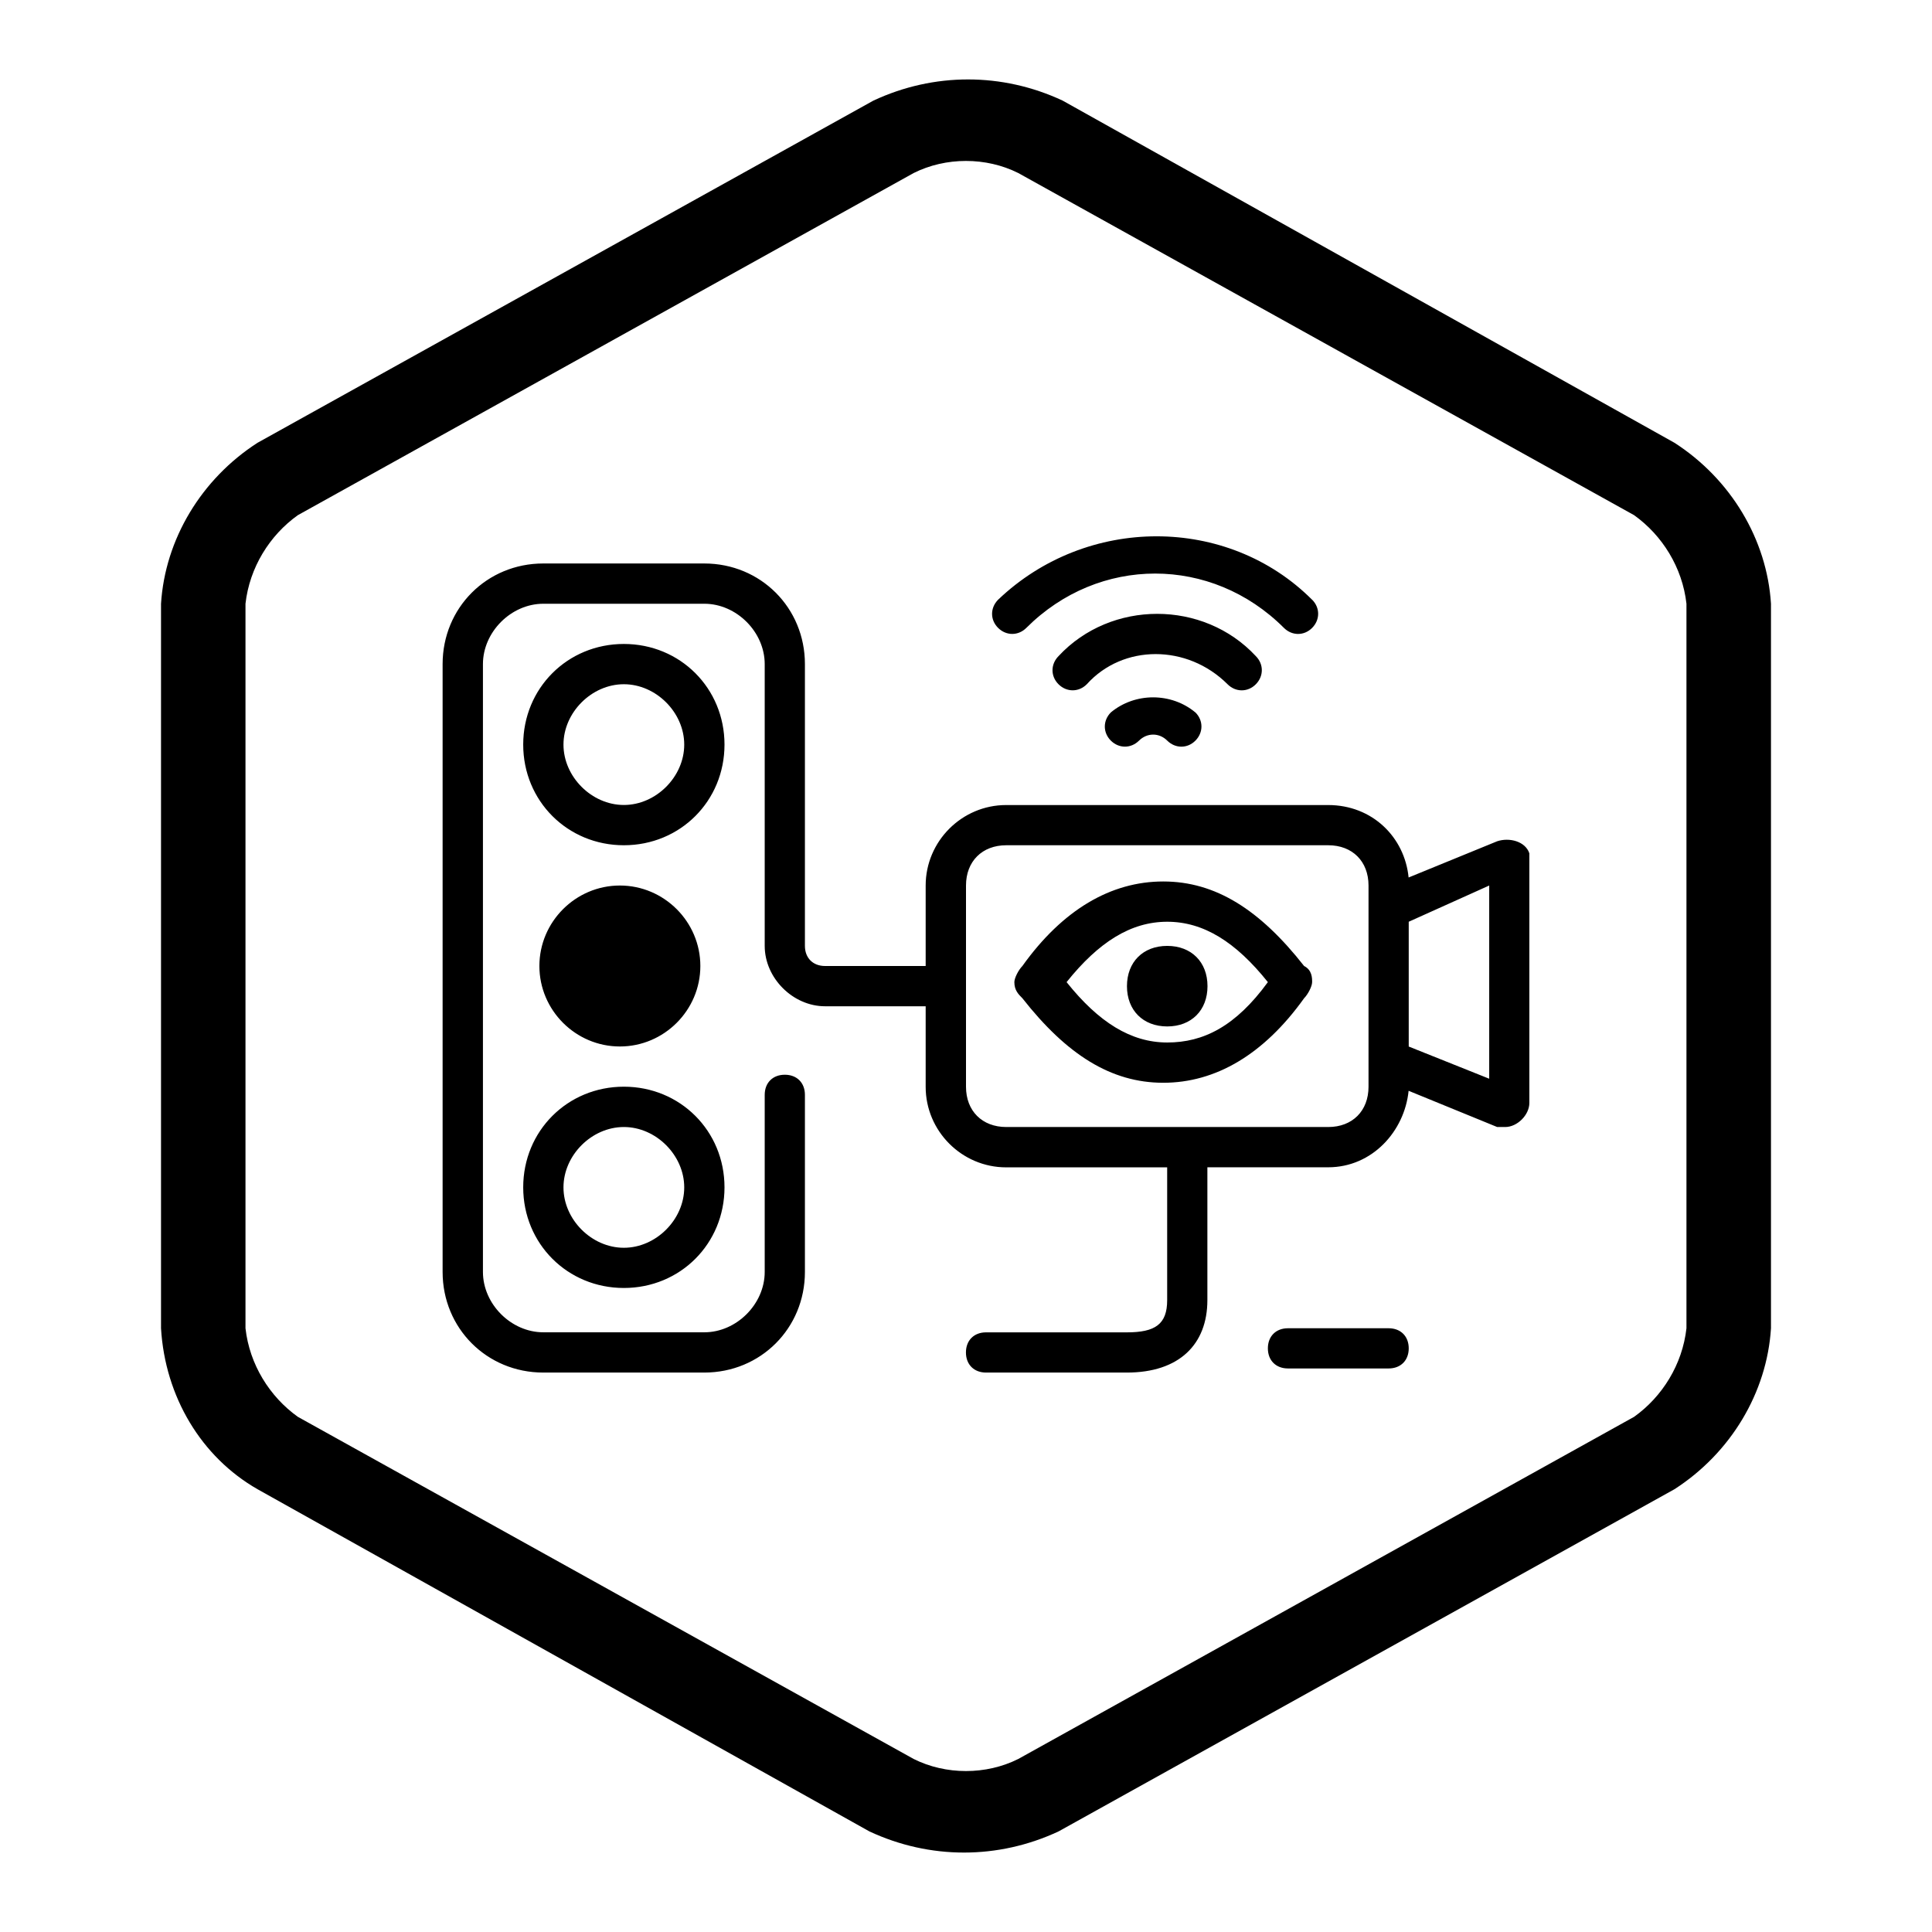 <!-- Generated by IcoMoon.io -->
<svg version="1.1" xmlns="http://www.w3.org/2000/svg" width="32" height="32" viewBox="0 0 32 32">
<path d="M15.333 16.667h-1.667c-0.533 0-1-0.467-1-1v-4.667c0-0.533-0.467-1-1-1h-2.667c-0.533 0-1 0.467-1 1v10.067c0 0.533 0.467 1 1 1h2.667c0.533 0 1-0.467 1-1v-2.933c0-0.2 0.133-0.333 0.333-0.333s0.333 0.133 0.333 0.333v2.933c0 0.933-0.733 1.667-1.667 1.667h-2.667c-0.933 0-1.667-0.733-1.667-1.667v-10.067c0-0.933 0.733-1.667 1.667-1.667h2.667c0.933 0 1.667 0.733 1.667 1.667v4.667c0 0.2 0.133 0.333 0.333 0.333h1.667v-1.333c0-0.733 0.6-1.333 1.333-1.333h5.333c0.733 0 1.267 0.533 1.333 1.2l1.467-0.6c0.2-0.067 0.467 0 0.533 0.2 0 0.067 0 0.133 0 0.133v4c0 0.2-0.2 0.4-0.4 0.4-0.067 0-0.067 0-0.133 0l-1.467-0.6c-0.067 0.667-0.6 1.267-1.333 1.267h-2v2.2c0 0.733-0.467 1.2-1.333 1.2h-2.333c-0.2 0-0.333-0.133-0.333-0.333s0.133-0.333 0.333-0.333h2.333c0.467 0 0.667-0.133 0.667-0.533v-2.2h-2.667c-0.733 0-1.333-0.6-1.333-1.333v-1.333zM23.333 15.267v2.067l1.333 0.533v-3.2l-1.333 0.6zM21.733 16.267c0 0.067-0.067 0.2-0.133 0.267-0.667 0.933-1.467 1.4-2.333 1.4s-1.6-0.467-2.333-1.4c-0.067-0.067-0.133-0.133-0.133-0.267 0-0.067 0.067-0.2 0.133-0.267 0.667-0.933 1.467-1.4 2.333-1.4s1.6 0.467 2.333 1.4c0.133 0.067 0.133 0.2 0.133 0.267zM21 16.267c-0.533-0.667-1.067-1-1.667-1s-1.133 0.333-1.667 1c0.533 0.667 1.067 1 1.667 1s1.133-0.267 1.667-1zM16.667 14c-0.4 0-0.667 0.267-0.667 0.667v3.333c0 0.4 0.267 0.667 0.667 0.667h5.333c0.4 0 0.667-0.267 0.667-0.667v-3.333c0-0.4-0.267-0.667-0.667-0.667h-5.333zM23 22c0.2 0 0.333 0.133 0.333 0.333s-0.133 0.333-0.333 0.333h-1.667c-0.2 0-0.333-0.133-0.333-0.333s0.133-0.333 0.333-0.333h1.667zM19.8 11.8c0.133 0.133 0.133 0.333 0 0.467s-0.333 0.133-0.467 0c-0.133-0.133-0.333-0.133-0.467 0s-0.333 0.133-0.467 0c-0.133-0.133-0.133-0.333 0-0.467 0.4-0.333 1-0.333 1.4 0zM20.8 10.867c0.133 0.133 0.133 0.333 0 0.467s-0.333 0.133-0.467 0c-0.667-0.667-1.733-0.667-2.333 0-0.133 0.133-0.333 0.133-0.467 0s-0.133-0.333 0-0.467c0.867-0.933 2.4-0.933 3.267 0zM21.733 9.933c0.133 0.133 0.133 0.333 0 0.467s-0.333 0.133-0.467 0c-1.2-1.2-3.067-1.2-4.267 0-0.133 0.133-0.333 0.133-0.467 0s-0.133-0.333 0-0.467c1.467-1.4 3.8-1.4 5.2 0zM19.333 15.667c0.4 0 0.667 0.267 0.667 0.667s-0.267 0.667-0.667 0.667-0.667-0.267-0.667-0.667 0.267-0.667 0.667-0.667zM27.733 7.333c0.933 0.6 1.533 1.6 1.6 2.667v12c-0.067 1.067-0.667 2.067-1.6 2.667l-10.2 5.667c-1 0.467-2.133 0.467-3.133 0l-10.133-5.667c-0.933-0.533-1.533-1.533-1.6-2.667v-12c0.067-1.067 0.667-2.067 1.6-2.667l10.2-5.667c1-0.467 2.133-0.467 3.133 0l10.133 5.667zM27.933 22v-12c-0.067-0.6-0.4-1.133-0.867-1.467l-10.2-5.667c-0.533-0.267-1.2-0.267-1.733 0l-10.2 5.667c-0.467 0.333-0.8 0.867-0.867 1.467v12c0.067 0.6 0.4 1.133 0.867 1.467l10.2 5.667c0.533 0.267 1.2 0.267 1.733 0l10.2-5.667c0.467-0.333 0.8-0.867 0.867-1.467zM10.267 17.333c-0.733 0-1.333-0.6-1.333-1.333s0.6-1.333 1.333-1.333 1.333 0.6 1.333 1.333-0.6 1.333-1.333 1.333zM10.333 21.333c-0.933 0-1.667-0.733-1.667-1.667s0.733-1.667 1.667-1.667 1.667 0.733 1.667 1.667-0.733 1.667-1.667 1.667zM10.333 20.667c0.533 0 1-0.467 1-1s-0.467-1-1-1c-0.533 0-1 0.467-1 1s0.467 1 1 1zM10.333 14c-0.933 0-1.667-0.733-1.667-1.667s0.733-1.667 1.667-1.667 1.667 0.733 1.667 1.667-0.733 1.667-1.667 1.667zM10.333 13.333c0.533 0 1-0.467 1-1s-0.467-1-1-1c-0.533 0-1 0.467-1 1s0.467 1 1 1z"></path>
</svg>
